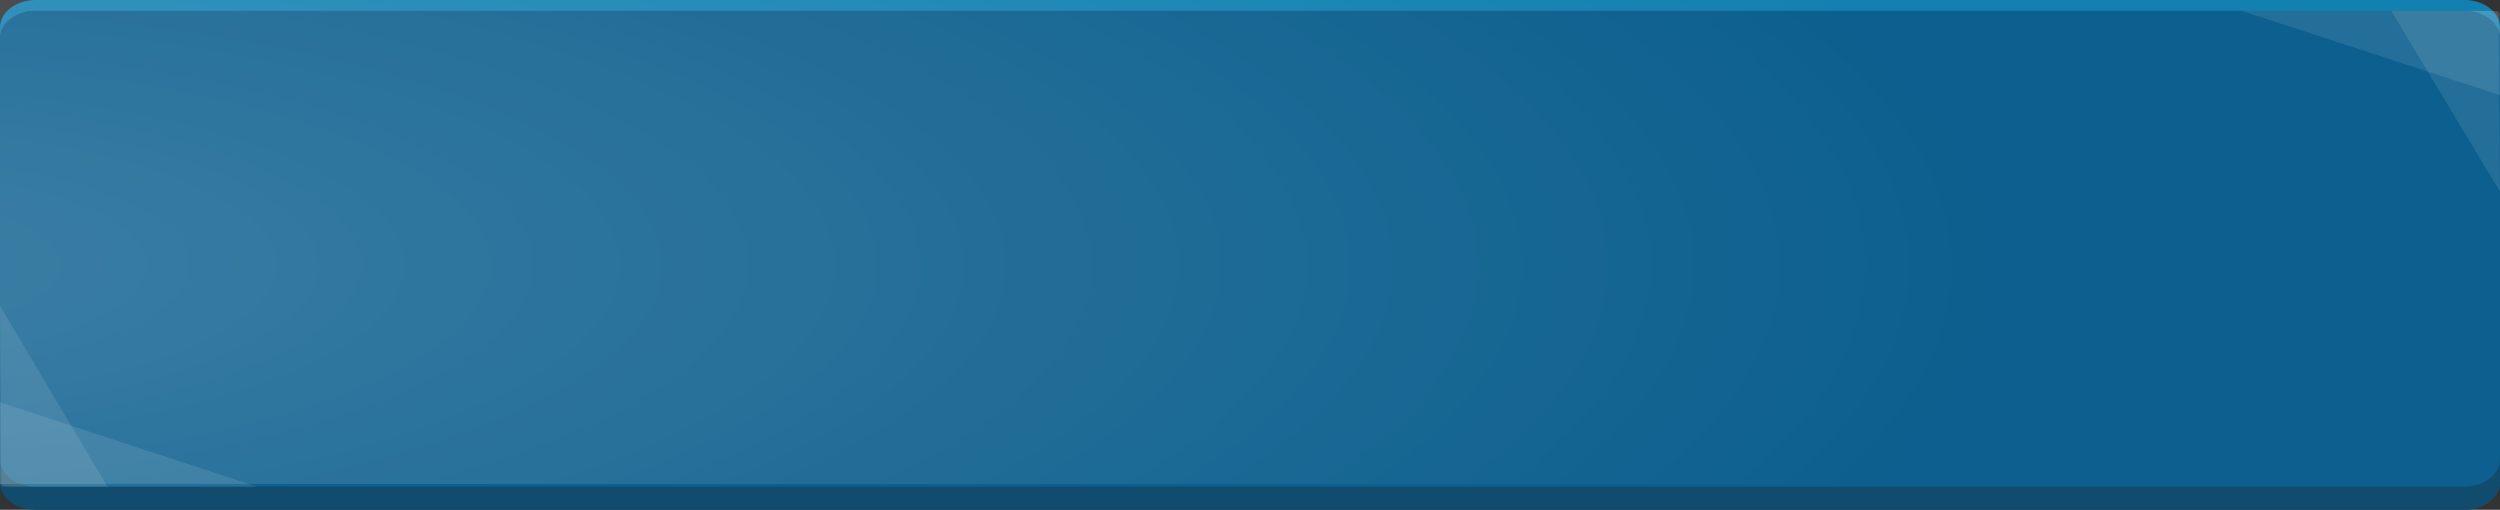 <?xml version="1.0" encoding="utf-8"?>
<!-- Generator: Adobe Illustrator 18.1.1, SVG Export Plug-In . SVG Version: 6.00 Build 0)  -->
<svg version="1.1" id="圖層_1" xmlns="http://www.w3.org/2000/svg" xmlns:xlink="http://www.w3.org/1999/xlink" x="0px" y="0px"
	 viewBox="0 0 183.9 37.5" enable-background="new 0 0 183.9 37.5" xml:space="preserve">
<rect x="0" y="0" width="183.9" height="37.5" fill="#333333" stroke="none"/>
<g>
	<g>
		<path fill-rule="evenodd" clip-rule="evenodd" fill="#0C5F8E" d="M0,2.8c0-1.1,1.2-2,2.6-2h178.7c1.4,0,2.6,0.9,2.6,2v32.7
			c0,1.1-1.2,2-2.6,2H2.6c-1.4,0-2.6-0.9-2.6-2V2.8z"/>
		<path fill-rule="evenodd" clip-rule="evenodd" fill="#1281B2" d="M181.3,0H2.6C1.2,0,0,0.9,0,2v0.8c0-1.1,1.2-2,2.6-2h178.7
			c1.4,0,2.6,0.9,2.6,2V2C183.9,0.9,182.7,0,181.3,0z"/>
		<path opacity="0.3" fill-rule="evenodd" clip-rule="evenodd" fill="#1E2023" d="M2.6,37.5h178.7c1.4,0,2.6-0.9,2.6-2v-1.7
			c0,1.1-1.2,2-2.6,2H2.6c-1.4,0-2.6-0.9-2.6-2v1.7C0,36.6,1.2,37.5,2.6,37.5z"/>
		<path opacity="0.1" fill="#FFFFFF" d="M0,29.6l18.9,6.2H1c0,0-0.9,0-1-0.2V29.6z"/>
		<polyline opacity="0.1" fill="#FFFFFF" points="0,22.5 7.9,35.8 0.1,35.8 		"/>
		<path opacity="0.1" fill="#FFFFFF" d="M183.9,7l-19-6.2h18c0,0,0.9,0,1,0.2V7z"/>
		<polyline opacity="0.1" fill="#FFFFFF" points="183.9,14.1 175.9,0.8 183.8,0.8 		"/>
	</g>
	
		<radialGradient id="SVGID_1_" cx="1562.295" cy="-414.382" r="6.42" gradientTransform="matrix(25.107 0 0 7.748 -39237.441 3230.154)" gradientUnits="userSpaceOnUse">
		<stop  offset="0" style="stop-color:#FFFFFF"/>
		<stop  offset="1" style="stop-color:#FFFFFF;stop-opacity:0"/>
	</radialGradient>
	<rect x="0" y="0" opacity="0.2" fill="url(#SVGID_1_)" width="183.9" height="35.6"/>
</g>
</svg>
